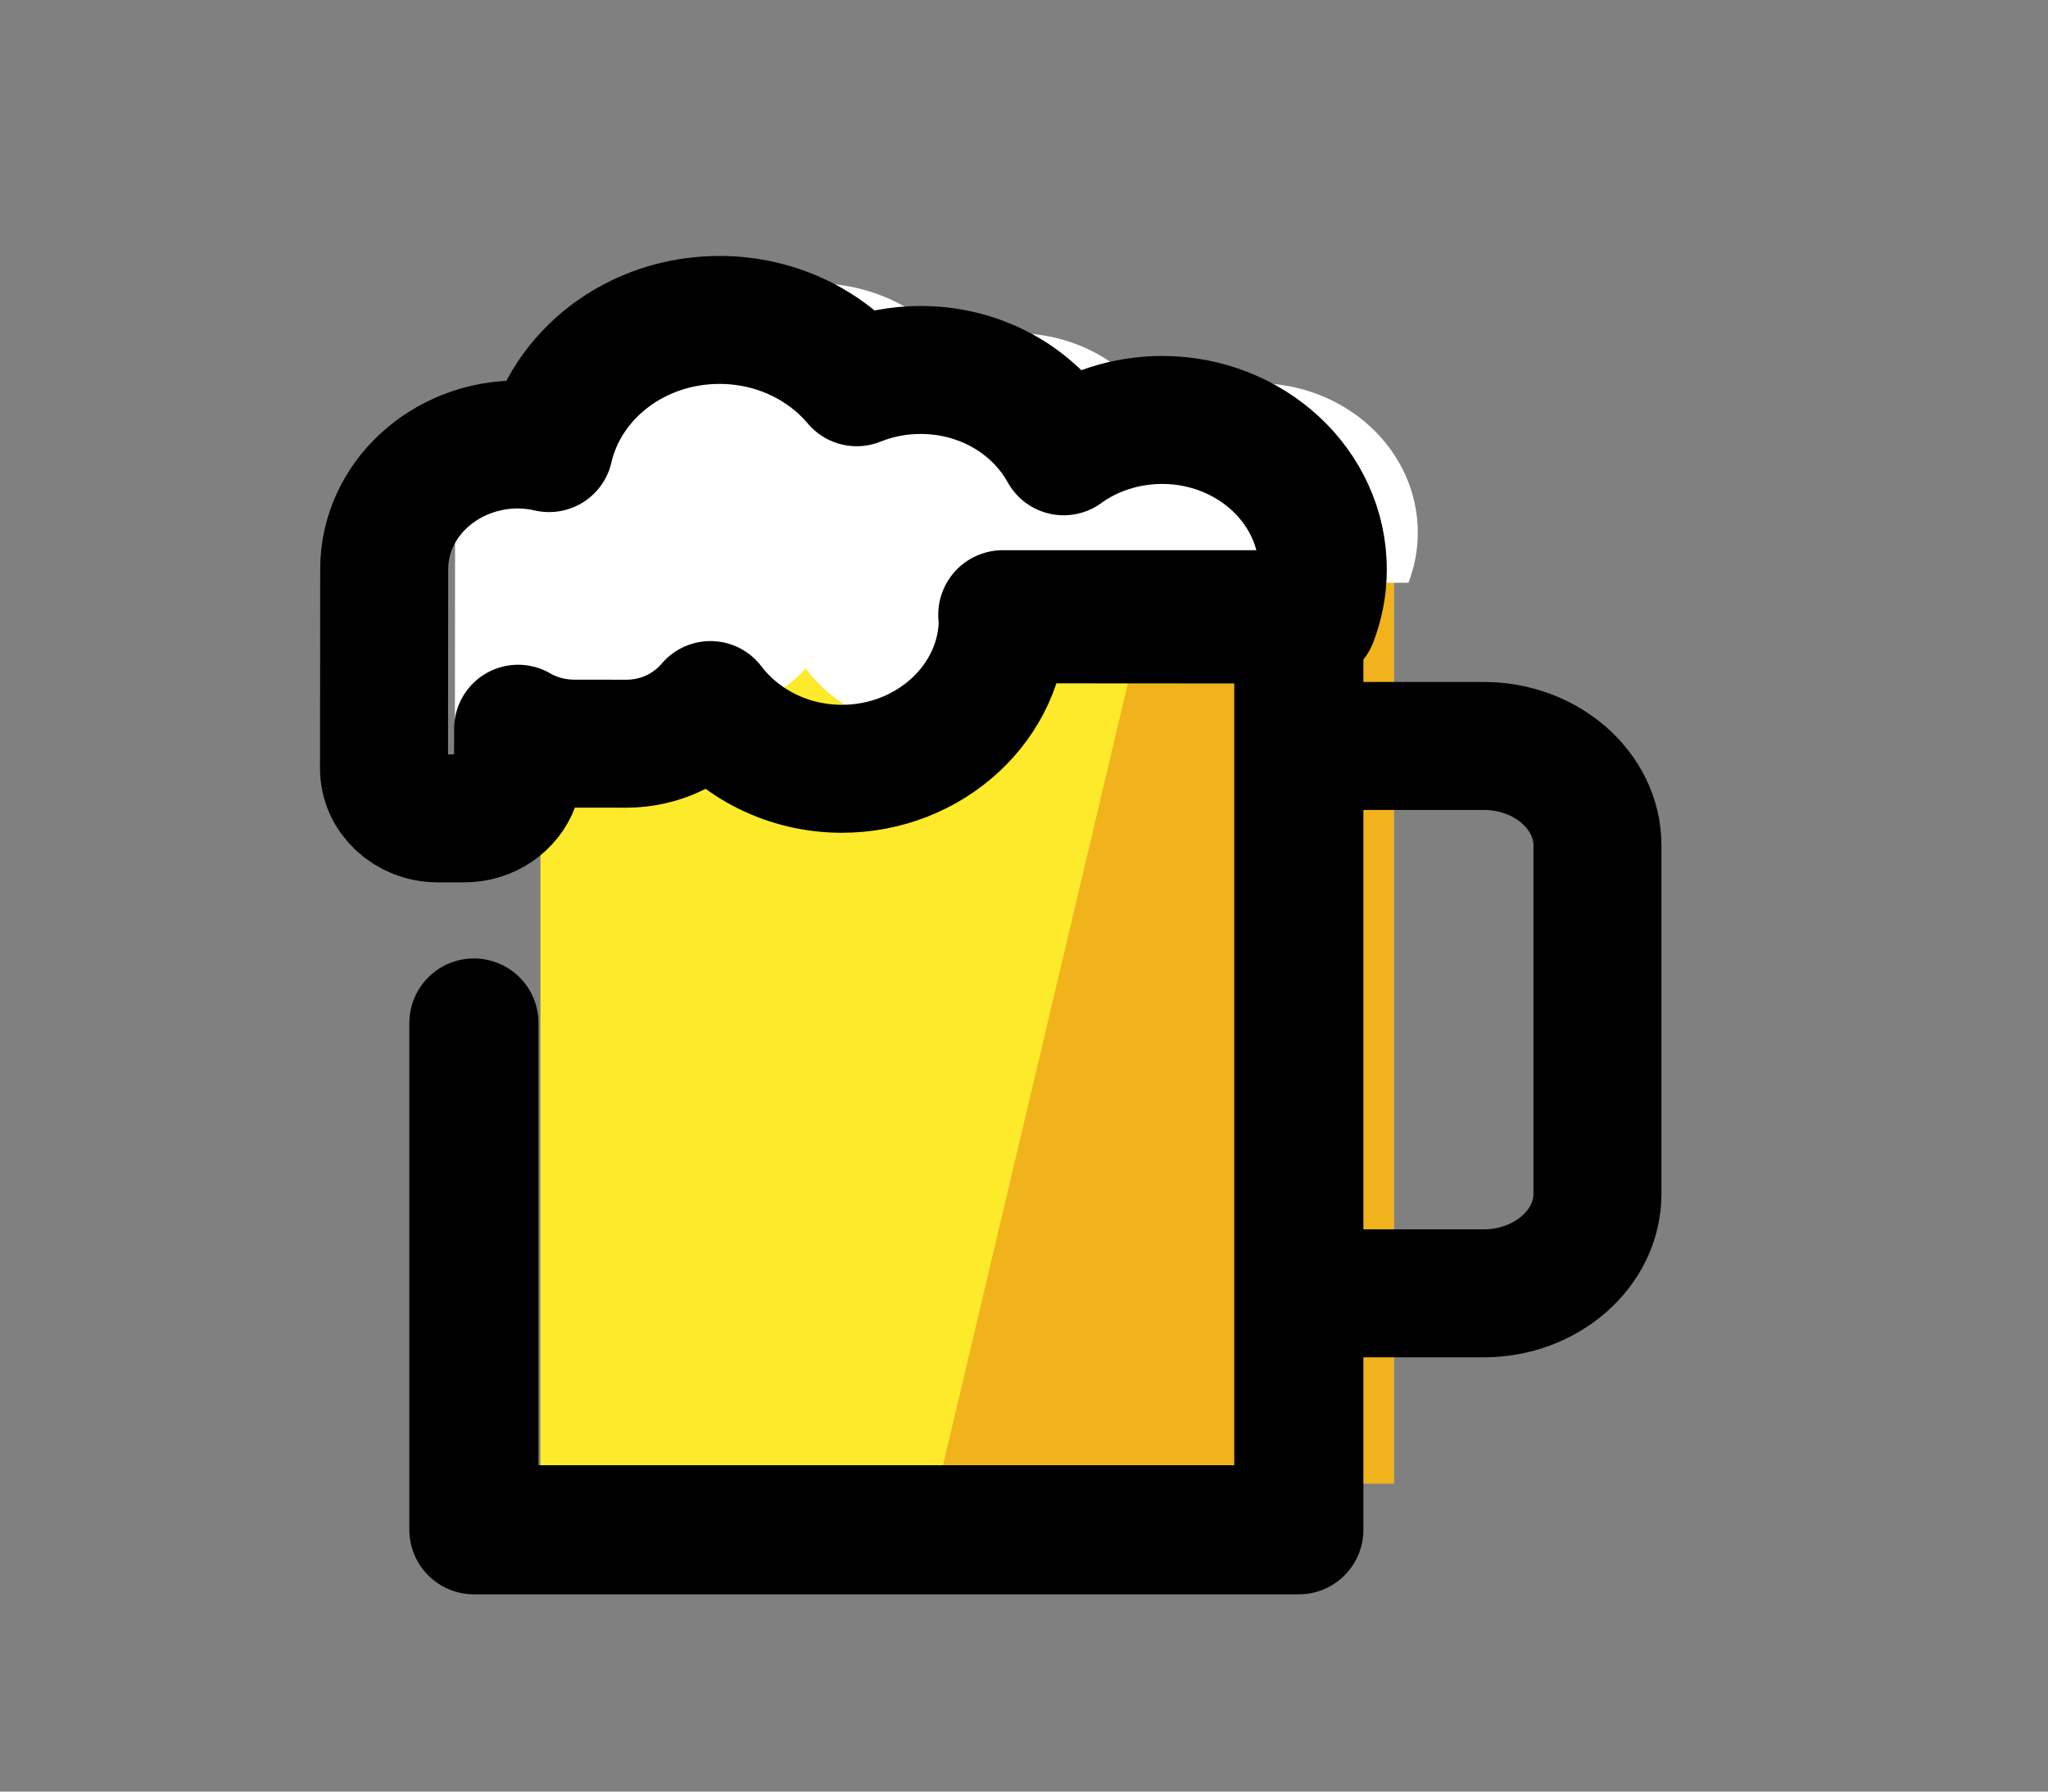 <svg width="32" height="28" viewBox="0 0 32 28" fill="none" xmlns="http://www.w3.org/2000/svg">
<rect x="0" y="0" width="32" height="28" fill="#808080" stroke="none"/>
<path d="M8.444 9.034H21.778V23.184H8.444V9.034Z" fill="#FCEA2B"/>
<path d="M18.012 9.034L14.667 23.184H21.778V9.034H18.012Z" fill="#F1B31C"/>
<path d="M19.641 5.989C19.079 5.99 18.536 6.163 18.105 6.478C17.688 5.724 16.845 5.208 15.871 5.207C15.515 5.207 15.177 5.276 14.87 5.4C14.373 4.808 13.599 4.426 12.728 4.426C11.419 4.425 10.326 5.283 10.063 6.428C9.907 6.392 9.745 6.373 9.584 6.372C8.427 6.371 7.488 7.243 7.487 8.318L7.484 11.435C7.484 11.864 7.86 12.215 8.321 12.215H8.74C9.201 12.216 9.579 11.865 9.579 11.437L9.58 10.815C9.836 10.965 10.137 11.046 10.446 11.048L11.27 11.048C11.805 11.049 12.277 10.81 12.585 10.445C13.041 11.045 13.791 11.44 14.636 11.44C16.019 11.441 17.152 10.39 17.153 9.104L22.007 9.108C22.1 8.864 22.153 8.602 22.153 8.328C22.155 7.037 21.03 5.99 19.641 5.989Z" fill="white"/>
<path d="M8.803 9.648C8.804 8.602 9.743 7.755 10.9 7.756C11.065 7.756 11.224 7.777 11.38 7.81C11.642 6.698 12.735 5.864 14.045 5.864C14.915 5.865 15.689 6.236 16.186 6.811C16.501 6.687 16.842 6.624 17.187 6.624C18.161 6.625 19.004 7.127 19.42 7.859C19.856 7.552 20.398 7.384 20.958 7.384C21.193 7.384 21.42 7.415 21.636 7.47C21.294 6.584 20.363 5.946 19.265 5.945C18.706 5.945 18.164 6.112 17.728 6.42C17.311 5.688 16.469 5.185 15.495 5.185C15.139 5.185 14.801 5.252 14.494 5.372C13.996 4.797 13.223 4.426 12.352 4.426C11.043 4.425 9.949 5.259 9.687 6.372C9.53 6.337 9.369 6.318 9.208 6.317C8.051 6.316 7.112 7.163 7.111 8.208L7.108 11.238C7.108 11.654 7.484 11.995 7.945 11.995H8.364C8.524 11.996 8.673 11.953 8.801 11.881L8.803 9.648Z" fill="white"/>
<path d="M20.516 20.213H23.183C24.16 20.213 24.96 19.513 24.96 18.658V13.213C24.96 12.358 24.16 11.658 23.183 11.658H20.516" stroke="black" stroke-width="2" stroke-miterlimit="10" stroke-linecap="round" stroke-linejoin="round"/>
<path d="M15.669 9.608H20.294V23.908H7.405V15.988" stroke="black" stroke-width="2.018" stroke-miterlimit="10" stroke-linecap="round" stroke-linejoin="round"/>
<path d="M7.517 12.751C7.852 12.649 8.095 12.355 8.095 12.011L8.096 11.389C8.352 11.539 8.654 11.62 8.962 11.622L9.786 11.623C10.321 11.623 10.793 11.384 11.101 11.019C11.557 11.619 12.307 12.014 13.152 12.015C14.535 12.016 15.668 10.965 15.669 9.679L20.523 9.682C20.616 9.438 20.669 9.177 20.669 8.903C20.671 7.612 19.546 6.564 18.157 6.563C17.596 6.564 17.052 6.738 16.62 7.053C16.204 6.299 15.361 5.782 14.387 5.782C14.031 5.781 13.693 5.851 13.386 5.974C12.888 5.383 12.115 5.001 11.244 5C9.935 4.999 8.842 5.857 8.579 7.003C8.423 6.967 8.261 6.948 8.1 6.946C6.943 6.945 6.004 7.817 6.003 8.893L6 12.01C6 12.439 6.376 12.789 6.837 12.79H7.256C7.347 12.79 7.434 12.777 7.516 12.751" stroke="black" stroke-width="2" stroke-miterlimit="10" stroke-linecap="round" stroke-linejoin="round"/>
</svg>
